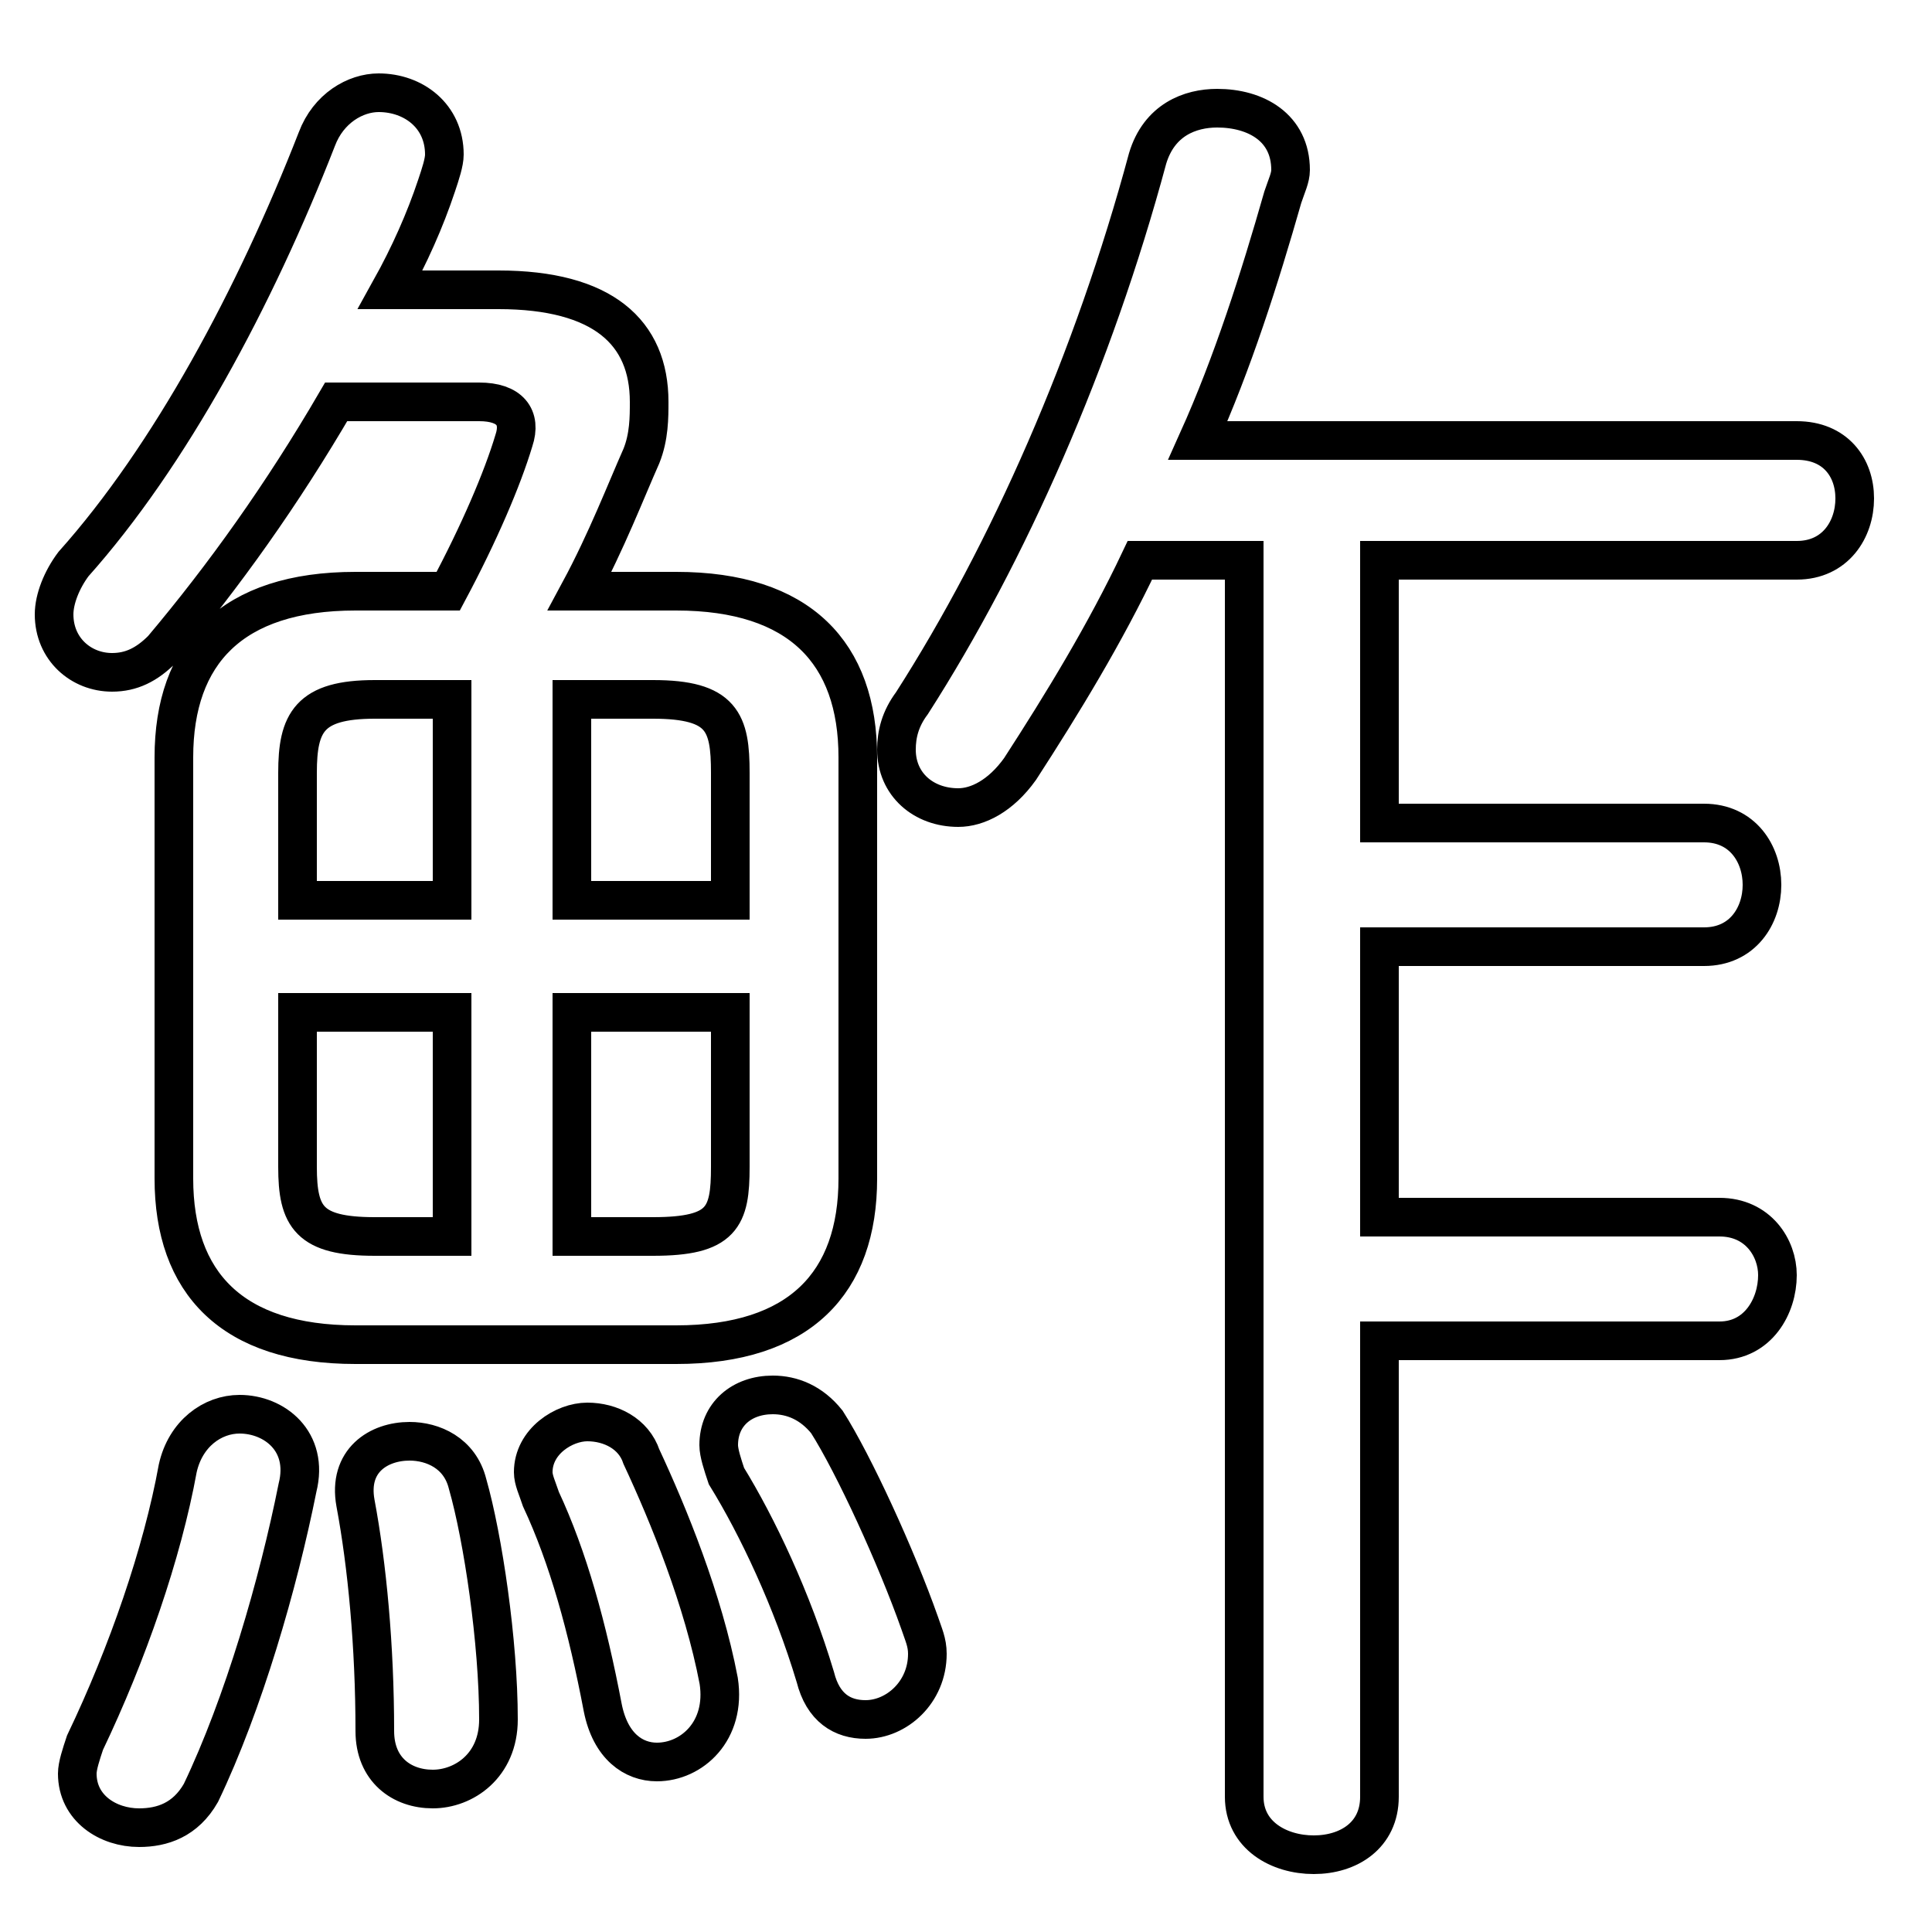 <svg xmlns="http://www.w3.org/2000/svg" viewBox="0 -44.0 50.0 50.0">
    <rect x="0" y="-44.0" width="50.0" height="50.0" fill="#808080" stroke="none"/>
    <g transform="scale(1, -1)">
        <!-- ボディの枠 -->
        <rect x="0" y="-6.0" width="50.0" height="50.0"
            stroke="white" fill="white"/>
        <!-- グリフ座標系の原点 -->
        <circle cx="0" cy="0" r="5" fill="white"/>
        <!-- グリフのアウトライン -->
        <g style="fill:none;stroke:#000000;stroke-width:1;">
<path d="M 35.7 29.5 L 46.5 29.5 C 47.5 29.5 48.0 30.3 48.0 31.1 C 48.0 31.9 47.5 32.6 46.5 32.6 L 31.0 32.6 C 31.9 34.6 32.6 36.8 33.2 38.9 C 33.3 39.2 33.4 39.4 33.4 39.6 C 33.4 40.7 32.5 41.2 31.5 41.2 C 30.8 41.2 30.0 40.9 29.7 39.9 C 28.3 34.7 26.1 29.7 23.6 25.8 C 23.3 25.4 23.2 25.0 23.2 24.6 C 23.2 23.7 23.9 23.1 24.8 23.1 C 25.3 23.1 25.9 23.4 26.4 24.1 C 27.5 25.8 28.6 27.6 29.5 29.5 L 32.2 29.5 L 32.2 -2.5 C 32.2 -3.5 33.1 -4.0 34.0 -4.0 C 34.9 -4.0 35.7 -3.5 35.7 -2.5 L 35.7 9.3 L 44.5 9.3 C 45.5 9.3 46.0 10.2 46.0 11.0 C 46.0 11.7 45.5 12.5 44.5 12.5 L 35.7 12.5 L 35.7 19.5 L 44.1 19.5 C 45.1 19.5 45.6 20.3 45.6 21.1 C 45.6 21.9 45.1 22.7 44.1 22.7 L 35.7 22.7 Z M 9.2 28.7 C 6.0 28.7 4.5 27.1 4.5 24.4 L 4.5 13.5 C 4.5 10.8 6.0 9.2 9.2 9.2 L 17.5 9.2 C 20.7 9.2 22.2 10.8 22.2 13.5 L 22.2 24.4 C 22.2 27.1 20.7 28.7 17.5 28.7 L 15.0 28.7 C 15.7 30.0 16.2 31.3 16.6 32.2 C 16.8 32.7 16.8 33.2 16.8 33.6 C 16.8 35.4 15.6 36.5 12.9 36.5 L 10.1 36.5 C 10.6 37.4 11.0 38.3 11.3 39.2 C 11.4 39.5 11.5 39.8 11.5 40.0 C 11.5 41.0 10.7 41.6 9.8 41.6 C 9.2 41.6 8.5 41.2 8.2 40.4 C 6.6 36.3 4.4 32.2 1.9 29.4 C 1.6 29.0 1.4 28.5 1.4 28.1 C 1.4 27.2 2.1 26.6 2.9 26.6 C 3.4 26.6 3.8 26.8 4.2 27.2 C 5.8 29.1 7.3 31.2 8.7 33.6 L 12.4 33.6 C 13.2 33.6 13.5 33.2 13.3 32.6 C 13.0 31.6 12.4 30.2 11.6 28.7 Z M 18.9 17.8 L 18.9 13.8 C 18.9 12.5 18.7 12.0 16.9 12.0 L 14.8 12.0 L 14.8 17.8 Z M 18.9 20.7 L 14.8 20.7 L 14.8 25.9 L 16.9 25.9 C 18.7 25.9 18.9 25.3 18.9 24.0 Z M 11.7 25.9 L 11.7 20.7 L 7.7 20.7 L 7.7 24.0 C 7.7 25.3 8.0 25.9 9.7 25.9 Z M 7.7 17.8 L 11.7 17.8 L 11.7 12.0 L 9.7 12.0 C 8.0 12.0 7.7 12.5 7.7 13.8 Z M 4.6 6.0 C 4.2 3.8 3.3 1.2 2.2 -1.1 C 2.1 -1.4 2.0 -1.7 2.0 -1.9 C 2.0 -2.8 2.8 -3.3 3.6 -3.3 C 4.2 -3.3 4.8 -3.1 5.2 -2.4 C 6.3 -0.1 7.2 3.0 7.7 5.5 C 8.0 6.7 7.1 7.4 6.2 7.4 C 5.5 7.4 4.8 6.9 4.6 6.0 Z M 12.1 5.6 C 11.9 6.4 11.2 6.7 10.6 6.7 C 9.8 6.7 9.0 6.2 9.2 5.1 C 9.5 3.5 9.7 1.4 9.7 -0.8 C 9.7 -1.8 10.4 -2.3 11.2 -2.3 C 12.0 -2.3 12.9 -1.7 12.9 -0.5 C 12.9 1.5 12.5 4.2 12.1 5.6 Z M 16.6 6.3 C 16.4 6.9 15.8 7.2 15.2 7.2 C 14.6 7.2 13.8 6.7 13.8 5.9 C 13.8 5.7 13.9 5.5 14.0 5.2 C 14.7 3.7 15.2 1.9 15.6 -0.2 C 15.8 -1.2 16.4 -1.6 17.0 -1.6 C 17.9 -1.6 18.8 -0.8 18.6 0.5 C 18.2 2.6 17.3 4.8 16.6 6.3 Z M 21.4 7.2 C 21.0 7.7 20.5 7.9 20.0 7.9 C 19.2 7.9 18.6 7.4 18.6 6.6 C 18.6 6.4 18.7 6.1 18.8 5.8 C 19.6 4.5 20.5 2.6 21.1 0.6 C 21.3 -0.2 21.8 -0.5 22.4 -0.5 C 23.2 -0.5 24.0 0.2 24.0 1.2 C 24.0 1.5 23.9 1.7 23.8 2.0 C 23.2 3.7 22.1 6.1 21.4 7.2 Z"/>
</g>
</g>
</svg>